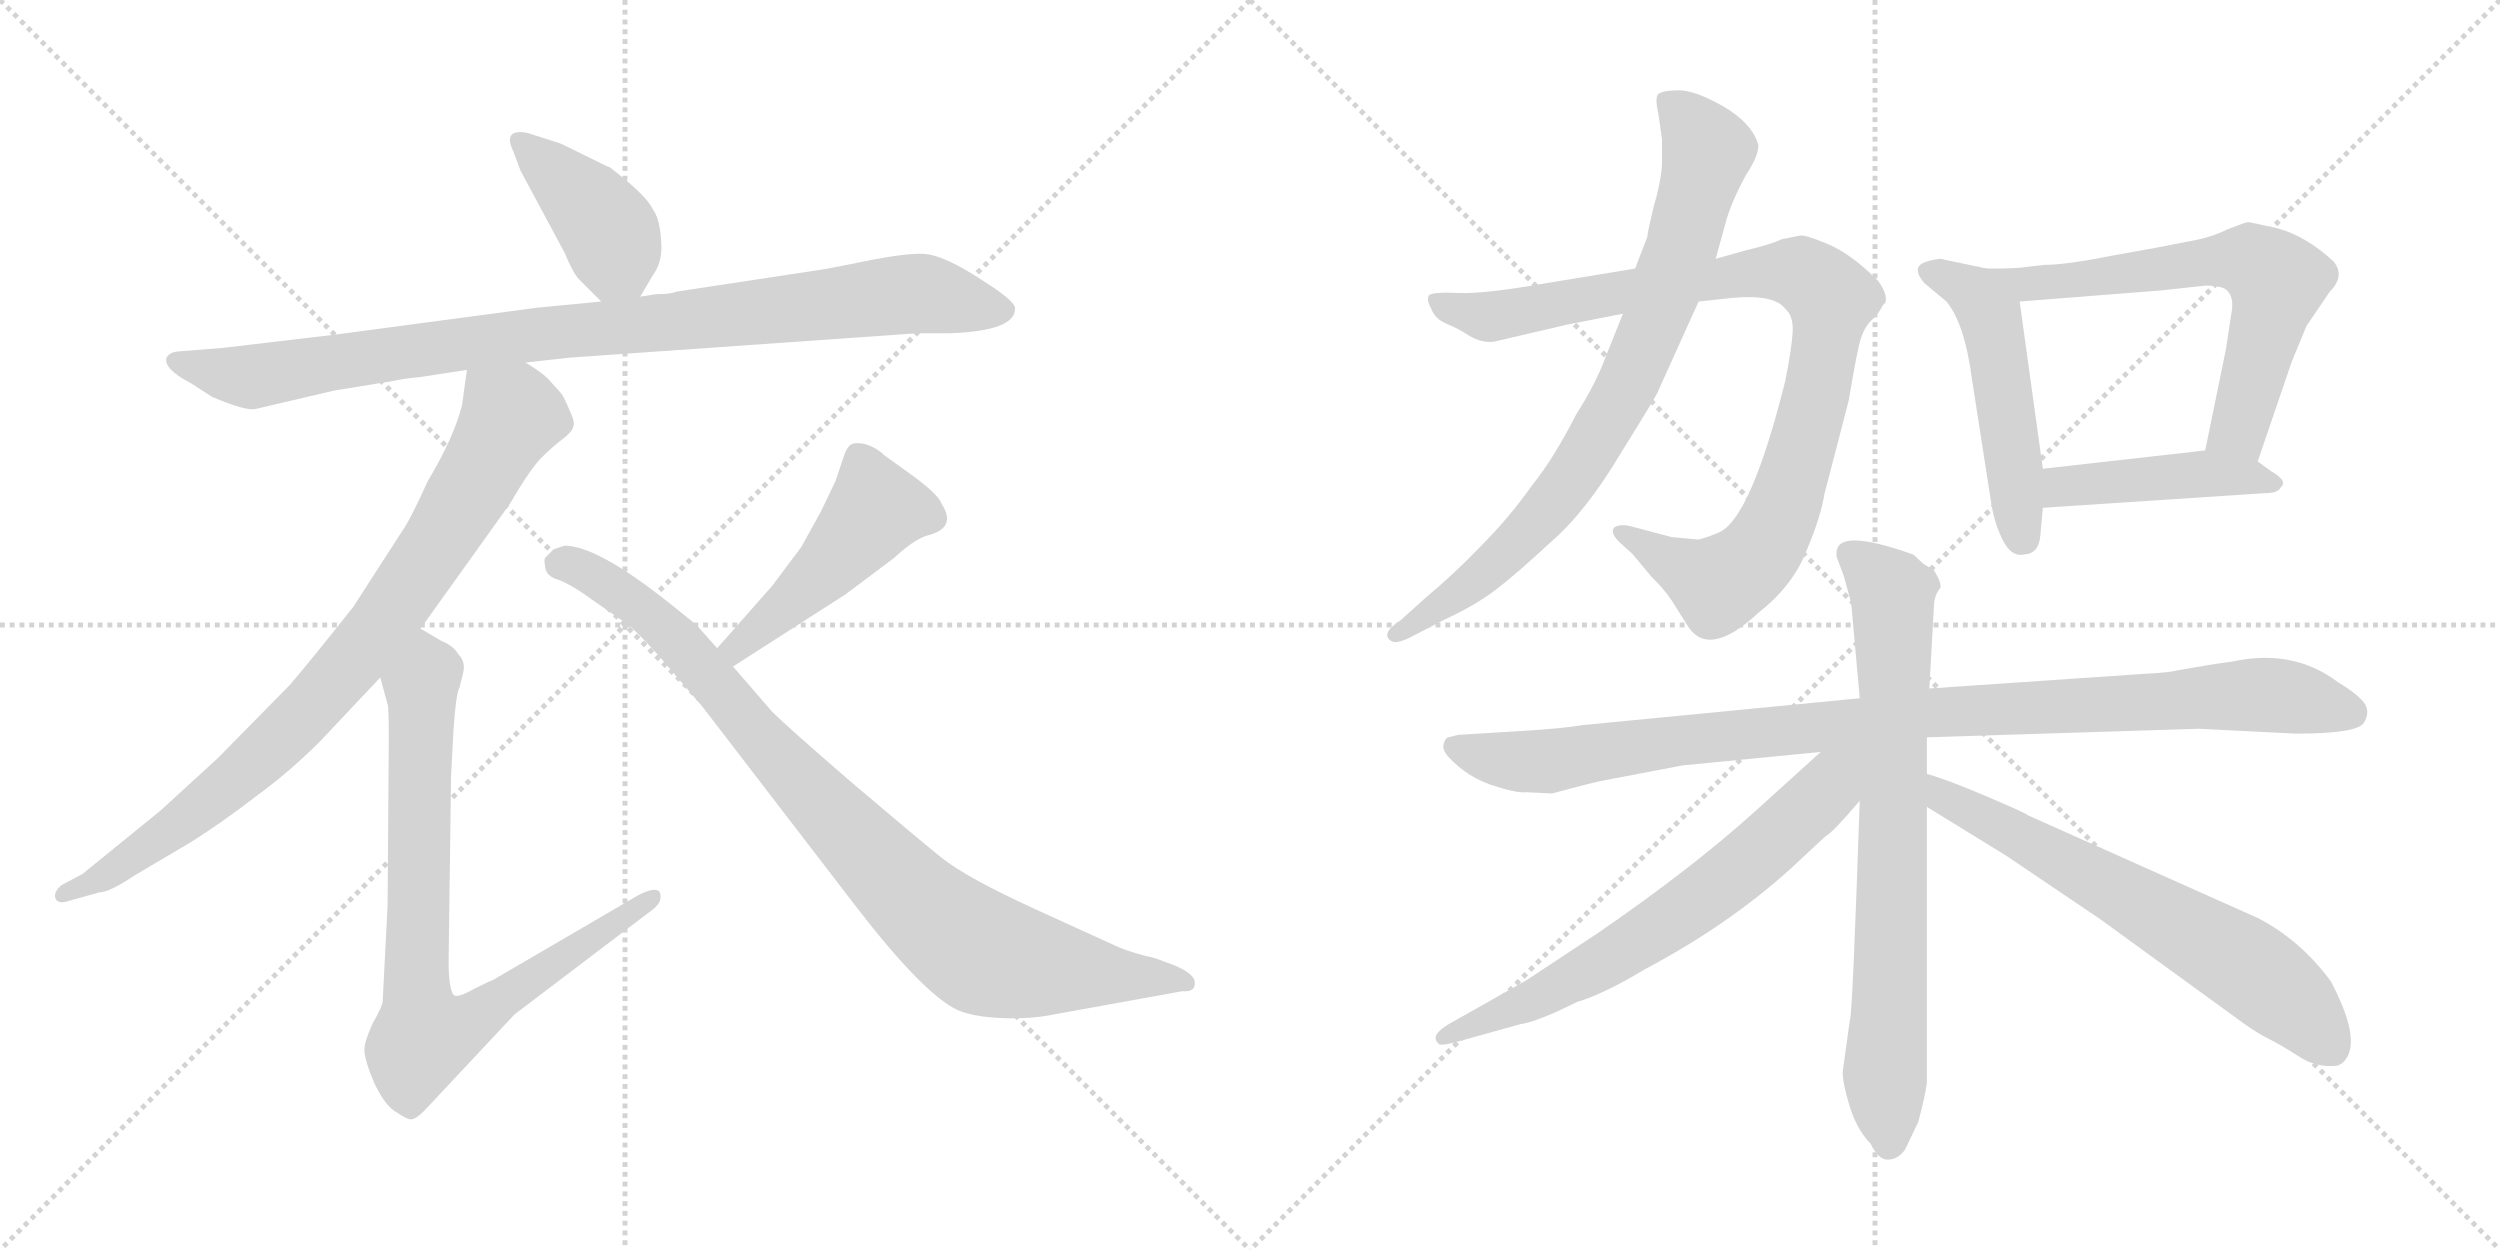 <svg version="1.1" viewBox="0 0 2048 1024" xmlns="http://www.w3.org/2000/svg">
  <g stroke="lightgray" stroke-dasharray="1,1" stroke-width="1" transform="scale(4, 4)">
    <line x1="0" y1="0" x2="256" y2="256"></line>
    <line x1="256" y1="0" x2="0" y2="256"></line>
    <line x1="128" y1="0" x2="128" y2="256"></line>
    <line x1="0" y1="128" x2="256" y2="128"></line>
    <line x1="256" y1="0" x2="512" y2="256"></line>
    <line x1="512" y1="0" x2="256" y2="256"></line>
    <line x1="384" y1="0" x2="384" y2="256"></line>
    <line x1="256" y1="128" x2="512" y2="128"></line>
  </g>
<g transform="scale(1, -1) translate(0, -850)">
   <style type="text/css">
    @keyframes keyframes0 {
      from {
       stroke: black;
       stroke-dashoffset: 406;
       stroke-width: 128;
       }
       57% {
       animation-timing-function: step-end;
       stroke: black;
       stroke-dashoffset: 0;
       stroke-width: 128;
       }
       to {
       stroke: black;
       stroke-width: 1024;
       }
       }
       #make-me-a-hanzi-animation-0 {
         animation: keyframes0 0.58s both;
         animation-delay: 0s;
         animation-timing-function: linear;
       }
    @keyframes keyframes1 {
      from {
       stroke: black;
       stroke-dashoffset: 942;
       stroke-width: 128;
       }
       75% {
       animation-timing-function: step-end;
       stroke: black;
       stroke-dashoffset: 0;
       stroke-width: 128;
       }
       to {
       stroke: black;
       stroke-width: 1024;
       }
       }
       #make-me-a-hanzi-animation-1 {
         animation: keyframes1 1.017s both;
         animation-delay: 0.58s;
         animation-timing-function: linear;
       }
    @keyframes keyframes2 {
      from {
       stroke: black;
       stroke-dashoffset: 845;
       stroke-width: 128;
       }
       73% {
       animation-timing-function: step-end;
       stroke: black;
       stroke-dashoffset: 0;
       stroke-width: 128;
       }
       to {
       stroke: black;
       stroke-width: 1024;
       }
       }
       #make-me-a-hanzi-animation-2 {
         animation: keyframes2 0.938s both;
         animation-delay: 1.597s;
         animation-timing-function: linear;
       }
    @keyframes keyframes3 {
      from {
       stroke: black;
       stroke-dashoffset: 806;
       stroke-width: 128;
       }
       72% {
       animation-timing-function: step-end;
       stroke: black;
       stroke-dashoffset: 0;
       stroke-width: 128;
       }
       to {
       stroke: black;
       stroke-width: 1024;
       }
       }
       #make-me-a-hanzi-animation-3 {
         animation: keyframes3 0.906s both;
         animation-delay: 2.535s;
         animation-timing-function: linear;
       }
    @keyframes keyframes4 {
      from {
       stroke: black;
       stroke-dashoffset: 468;
       stroke-width: 128;
       }
       60% {
       animation-timing-function: step-end;
       stroke: black;
       stroke-dashoffset: 0;
       stroke-width: 128;
       }
       to {
       stroke: black;
       stroke-width: 1024;
       }
       }
       #make-me-a-hanzi-animation-4 {
         animation: keyframes4 0.631s both;
         animation-delay: 3.441s;
         animation-timing-function: linear;
       }
    @keyframes keyframes5 {
      from {
       stroke: black;
       stroke-dashoffset: 901;
       stroke-width: 128;
       }
       75% {
       animation-timing-function: step-end;
       stroke: black;
       stroke-dashoffset: 0;
       stroke-width: 128;
       }
       to {
       stroke: black;
       stroke-width: 1024;
       }
       }
       #make-me-a-hanzi-animation-5 {
         animation: keyframes5 0.983s both;
         animation-delay: 4.071s;
         animation-timing-function: linear;
       }
    @keyframes keyframes6 {
      from {
       stroke: black;
       stroke-dashoffset: 943;
       stroke-width: 128;
       }
       75% {
       animation-timing-function: step-end;
       stroke: black;
       stroke-dashoffset: 0;
       stroke-width: 128;
       }
       to {
       stroke: black;
       stroke-width: 1024;
       }
       }
       #make-me-a-hanzi-animation-6 {
         animation: keyframes6 1.017s both;
         animation-delay: 5.055s;
         animation-timing-function: linear;
       }
    @keyframes keyframes7 {
      from {
       stroke: black;
       stroke-dashoffset: 797;
       stroke-width: 128;
       }
       72% {
       animation-timing-function: step-end;
       stroke: black;
       stroke-dashoffset: 0;
       stroke-width: 128;
       }
       to {
       stroke: black;
       stroke-width: 1024;
       }
       }
       #make-me-a-hanzi-animation-7 {
         animation: keyframes7 0.899s both;
         animation-delay: 6.072s;
         animation-timing-function: linear;
       }
    @keyframes keyframes8 {
      from {
       stroke: black;
       stroke-dashoffset: 503;
       stroke-width: 128;
       }
       62% {
       animation-timing-function: step-end;
       stroke: black;
       stroke-dashoffset: 0;
       stroke-width: 128;
       }
       to {
       stroke: black;
       stroke-width: 1024;
       }
       }
       #make-me-a-hanzi-animation-8 {
         animation: keyframes8 0.659s both;
         animation-delay: 6.971s;
         animation-timing-function: linear;
       }
    @keyframes keyframes9 {
      from {
       stroke: black;
       stroke-dashoffset: 627;
       stroke-width: 128;
       }
       67% {
       animation-timing-function: step-end;
       stroke: black;
       stroke-dashoffset: 0;
       stroke-width: 128;
       }
       to {
       stroke: black;
       stroke-width: 1024;
       }
       }
       #make-me-a-hanzi-animation-9 {
         animation: keyframes9 0.76s both;
         animation-delay: 7.63s;
         animation-timing-function: linear;
       }
    @keyframes keyframes10 {
      from {
       stroke: black;
       stroke-dashoffset: 442;
       stroke-width: 128;
       }
       59% {
       animation-timing-function: step-end;
       stroke: black;
       stroke-dashoffset: 0;
       stroke-width: 128;
       }
       to {
       stroke: black;
       stroke-width: 1024;
       }
       }
       #make-me-a-hanzi-animation-10 {
         animation: keyframes10 0.61s both;
         animation-delay: 8.39s;
         animation-timing-function: linear;
       }
    @keyframes keyframes11 {
      from {
       stroke: black;
       stroke-dashoffset: 996;
       stroke-width: 128;
       }
       76% {
       animation-timing-function: step-end;
       stroke: black;
       stroke-dashoffset: 0;
       stroke-width: 128;
       }
       to {
       stroke: black;
       stroke-width: 1024;
       }
       }
       #make-me-a-hanzi-animation-11 {
         animation: keyframes11 1.061s both;
         animation-delay: 9s;
         animation-timing-function: linear;
       }
    @keyframes keyframes12 {
      from {
       stroke: black;
       stroke-dashoffset: 755;
       stroke-width: 128;
       }
       71% {
       animation-timing-function: step-end;
       stroke: black;
       stroke-dashoffset: 0;
       stroke-width: 128;
       }
       to {
       stroke: black;
       stroke-width: 1024;
       }
       }
       #make-me-a-hanzi-animation-12 {
         animation: keyframes12 0.864s both;
         animation-delay: 10.061s;
         animation-timing-function: linear;
       }
    @keyframes keyframes13 {
      from {
       stroke: black;
       stroke-dashoffset: 667;
       stroke-width: 128;
       }
       68% {
       animation-timing-function: step-end;
       stroke: black;
       stroke-dashoffset: 0;
       stroke-width: 128;
       }
       to {
       stroke: black;
       stroke-width: 1024;
       }
       }
       #make-me-a-hanzi-animation-13 {
         animation: keyframes13 0.793s both;
         animation-delay: 10.925s;
         animation-timing-function: linear;
       }
    @keyframes keyframes14 {
      from {
       stroke: black;
       stroke-dashoffset: 653;
       stroke-width: 128;
       }
       68% {
       animation-timing-function: step-end;
       stroke: black;
       stroke-dashoffset: 0;
       stroke-width: 128;
       }
       to {
       stroke: black;
       stroke-width: 1024;
       }
       }
       #make-me-a-hanzi-animation-14 {
         animation: keyframes14 0.781s both;
         animation-delay: 11.718s;
         animation-timing-function: linear;
       }
</style>
<path d="M 524.5 607.0 L 534.5 624.0 Q 543.5 636.0 541.5 654.0 Q 540.5 671.0 534.5 679.0 Q 529.5 690.0 499.5 713.0 Q 498.5 713.0 478.5 723.0 Q 458.5 733.0 457.5 733.0 L 432.5 741.0 Q 423.5 743.0 419.5 740.0 Q 415.5 736.0 420.5 726.0 L 426.5 710.0 L 462.5 643.0 Q 469.5 626.0 474.5 621.0 L 492.5 603.0 C 511.5 584.0 511.5 584.0 524.5 607.0 Z" fill="lightgray"></path> 
<path d="M 466.5 557.0 L 751.5 577.0 L 778.5 577.0 Q 831.5 579.0 831.5 597.0 Q 832.5 602.0 811.5 616.0 L 797.5 625.0 Q 771.5 641.0 757.5 642.0 Q 743.5 643.0 708.5 636.0 Q 674.5 629.0 665.5 628.0 L 553.5 611.0 Q 549.5 609.0 537.5 609.0 L 524.5 607.0 L 492.5 603.0 L 440.5 598.0 L 275.5 576.0 L 182.5 565.0 L 144.5 562.0 Q 138.5 561.0 136.5 557.0 Q 133.5 548.0 156.5 536.0 L 173.5 525.0 Q 201.5 513.0 209.5 515.0 L 273.5 530.0 L 322.5 538.0 Q 331.5 540.0 343.5 541.0 L 382.5 547.0 L 430.5 553.0 L 466.5 557.0 Z" fill="lightgray"></path> 
<path d="M 382.5 547.0 L 378.5 518.0 Q 371.5 491.0 350.5 456.0 Q 335.5 423.0 329.5 415.0 L 289.5 353.0 Q 255.5 310.0 237.5 289.0 L 178.5 229.0 L 131.5 186.0 L 67.5 134.0 L 50.5 125.0 Q 43.5 119.0 45.5 114.0 Q 47.5 109.0 56.5 112.0 L 81.5 119.0 Q 89.5 119.0 110.5 133.0 L 154.5 159.0 Q 180.5 175.0 211.5 199.0 Q 237.5 218.0 262.5 243.0 L 311.5 295.0 L 344.5 335.0 L 417.5 437.0 Q 434.5 466.0 443.5 475.0 Q 452.5 484.0 460.5 490.0 Q 468.5 496.0 469.5 500.0 Q 471.5 504.0 466.5 514.0 Q 462.5 524.0 459.5 528.0 L 450.5 538.0 Q 445.5 544.0 430.5 553.0 C 405.5 570.0 386.5 577.0 382.5 547.0 Z" fill="lightgray"></path> 
<path d="M 311.5 295.0 L 317.5 273.0 Q 318.5 272.0 318.5 245.0 L 317.5 108.0 L 313.5 30.0 Q 313.5 26.0 305.5 12.0 Q 298.5 -3.0 298.5 -10.0 Q 298.5 -18.0 306.5 -37.0 Q 315.5 -56.0 324.5 -61.0 Q 333.5 -67.0 336.5 -67.0 Q 340.5 -67.0 347.5 -60.0 L 421.5 19.0 L 533.5 104.0 Q 543.5 111.0 540.5 119.0 Q 537.5 124.0 523.5 117.0 L 403.5 47.0 Q 402.5 47.0 388.5 40.0 Q 374.5 32.0 371.5 35.0 Q 367.5 41.0 367.5 62.0 L 369.5 214.0 L 371.5 252.0 Q 373.5 282.0 376.5 287.0 L 379.5 299.0 Q 381.5 308.0 375.5 314.0 Q 371.5 321.0 361.5 325.0 L 344.5 335.0 C 318.5 350.0 303.5 324.0 311.5 295.0 Z" fill="lightgray"></path> 
<path d="M 632.5 370.0 L 587.5 319.0 C 567.5 297.0 575.5 288.0 600.5 304.0 L 692.5 363.0 L 732.5 393.0 Q 747.5 407.0 758.5 411.0 Q 784.5 417.0 771.5 437.0 Q 769.5 444.0 749.5 459.0 L 724.5 477.0 Q 718.5 483.0 709.5 486.0 Q 701.5 488.0 697.5 486.0 Q 693.5 484.0 690.5 474.0 L 684.5 456.0 L 672.5 431.0 L 656.5 402.0 L 632.5 370.0 Z" fill="lightgray"></path> 
<path d="M 587.5 319.0 L 571.5 337.0 Q 568.5 340.0 549.5 355.0 Q 489.5 403.0 462.5 403.0 L 453.5 400.0 L 446.5 393.0 Q 445.5 390.0 446.5 387.0 Q 446.5 378.0 457.5 375.0 Q 468.5 371.0 487.5 357.0 L 513.5 339.0 Q 520.5 334.0 539.5 313.0 L 575.5 271.0 L 701.5 107.0 Q 755.5 37.0 783.5 23.0 Q 796.5 17.0 820.5 16.0 Q 844.5 15.0 863.5 19.0 L 968.5 38.0 Q 980.5 37.0 978.5 47.0 Q 976.5 53.0 962.5 59.0 L 946.5 65.0 Q 928.5 69.0 916.5 74.0 L 848.5 105.0 Q 791.5 131.0 770.5 148.0 Q 749.5 165.0 696.5 210.0 Q 644.5 255.0 632.5 267.0 L 600.5 304.0 L 587.5 319.0 Z" fill="lightgray"></path> 
<path d="M 1339.5 630.0 L 1266.5 618.0 Q 1215.5 609.0 1194.5 610.0 Q 1173.5 611.0 1170.5 608.0 Q 1168.5 604.0 1172.5 597.0 Q 1175.5 589.0 1184.5 585.0 Q 1194.5 581.0 1203.5 575.0 Q 1213.5 569.0 1223.5 570.0 L 1283.5 584.0 L 1329.5 593.0 L 1391.5 603.0 L 1419.5 606.0 Q 1453.5 609.0 1462.5 597.0 Q 1469.5 591.0 1468.5 577.0 Q 1467.5 563.0 1462.5 538.0 Q 1434.5 426.0 1408.5 414.0 Q 1399.5 410.0 1391.5 408.0 L 1369.5 410.0 L 1335.5 419.0 Q 1327.5 421.0 1322.5 418.0 Q 1318.5 414.0 1326.5 406.0 L 1337.5 396.0 L 1352.5 378.0 Q 1364.5 366.0 1369.5 358.0 L 1381.5 339.0 Q 1398.5 309.0 1440.5 348.0 Q 1468.5 370.0 1479.5 398.0 Q 1491.5 426.0 1494.5 445.0 L 1514.5 522.0 Q 1521.5 564.0 1524.5 573.0 Q 1527.5 582.0 1532.5 587.0 Q 1538.5 592.0 1542.5 600.0 L 1544.5 602.0 Q 1546.5 609.0 1538.5 620.0 Q 1516.5 642.0 1497.5 650.0 Q 1478.5 658.0 1474.5 657.0 L 1459.5 654.0 Q 1451.5 650.0 1430.5 645.0 L 1405.5 638.0 L 1339.5 630.0 Z" fill="lightgray"></path> 
<path d="M 1349.5 656.0 L 1339.5 630.0 L 1329.5 593.0 L 1315.5 558.0 Q 1307.5 536.0 1291.5 511.0 Q 1272.5 474.0 1255.5 453.0 Q 1236.5 426.0 1212.5 402.0 Q 1192.5 381.0 1167.5 360.0 L 1147.5 342.0 Q 1130.5 331.0 1139.5 325.0 Q 1143.5 322.0 1155.5 328.0 L 1182.5 342.0 Q 1208.5 354.0 1225.5 367.0 Q 1242.5 380.0 1270.5 406.0 Q 1299.5 431.0 1328.5 480.0 Q 1358.5 528.0 1358.5 530.0 L 1391.5 603.0 L 1405.5 638.0 L 1413.5 667.0 Q 1417.5 683.0 1430.5 707.0 Q 1440.5 722.0 1440.5 731.0 Q 1435.5 749.0 1411.5 763.0 Q 1388.5 776.0 1375.5 776.0 Q 1362.5 776.0 1358.5 773.0 Q 1355.5 770.0 1358.5 757.0 L 1361.5 736.0 L 1361.5 715.0 Q 1360.5 700.0 1354.5 680.0 Q 1349.5 659.0 1349.5 656.0 Z" fill="lightgray"></path> 
<path d="M 1627.5 630.0 L 1589.5 638.0 Q 1573.5 636.0 1571.5 631.0 Q 1569.5 626.0 1576.5 618.0 L 1594.5 603.0 Q 1609.5 585.0 1615.5 539.0 L 1631.5 436.0 Q 1634.5 419.0 1641.5 406.0 Q 1648.5 393.0 1659.5 396.0 Q 1670.5 397.0 1671.5 412.0 L 1673.5 434.0 L 1673.5 466.0 L 1654.5 603.0 C 1651.5 625.0 1651.5 625.0 1627.5 630.0 Z" fill="lightgray"></path> 
<path d="M 1849.5 472.0 L 1877.5 554.0 L 1889.5 583.0 L 1908.5 611.0 Q 1921.5 624.0 1911.5 636.0 Q 1888.5 657.0 1865.5 663.0 Q 1843.5 668.0 1841.5 668.0 Q 1839.5 668.0 1824.5 662.0 Q 1810.5 655.0 1791.5 652.0 Q 1772.5 648.0 1732.5 641.0 Q 1692.5 633.0 1674.5 633.0 L 1657.5 631.0 Q 1651.5 630.0 1627.5 630.0 C 1597.5 630.0 1624.5 601.0 1654.5 603.0 L 1769.5 612.0 L 1806.5 616.0 Q 1820.5 616.0 1824.5 612.0 Q 1829.5 607.0 1828.5 597.0 L 1823.5 564.0 L 1806.5 481.0 C 1800.5 452.0 1839.5 444.0 1849.5 472.0 Z" fill="lightgray"></path> 
<path d="M 1673.5 434.0 L 1855.5 446.0 Q 1866.5 446.0 1868.5 451.0 Q 1874.5 456.0 1860.5 464.0 L 1849.5 472.0 C 1833.5 484.0 1833.5 484.0 1806.5 481.0 L 1673.5 466.0 C 1643.5 463.0 1643.5 432.0 1673.5 434.0 Z" fill="lightgray"></path> 
<path d="M 1523.5 278.0 L 1296.5 256.0 Q 1278.5 253.0 1243.5 251.0 L 1194.5 248.0 L 1186.5 246.0 Q 1183.5 245.0 1182.5 240.0 Q 1181.5 235.0 1187.5 229.0 Q 1201.5 214.0 1221.5 207.0 Q 1242.5 200.0 1250.5 201.0 L 1271.5 200.0 Q 1308.5 210.0 1315.5 211.0 L 1378.5 223.0 L 1491.5 234.0 L 1578.5 246.0 L 1801.5 253.0 L 1880.5 249.0 Q 1931.5 249.0 1936.5 258.0 Q 1941.5 266.0 1937.5 273.0 Q 1933.5 280.0 1915.5 291.0 Q 1878.5 319.0 1828.5 308.0 Q 1812.5 306.0 1784.5 301.0 Q 1777.5 299.0 1756.5 298.0 L 1580.5 286.0 L 1523.5 278.0 Z" fill="lightgray"></path> 
<path d="M 1504.5 397.0 L 1504.5 394.0 L 1510.5 378.0 L 1516.5 356.0 L 1523.5 278.0 L 1523.5 194.0 Q 1517.5 18.0 1515.5 15.0 L 1509.5 -28.0 Q 1509.5 -38.0 1515.5 -57.0 Q 1521.5 -76.0 1532.5 -87.0 Q 1538.5 -100.0 1546.5 -100.0 Q 1554.5 -100.0 1560.5 -92.0 L 1571.5 -69.0 Q 1577.5 -46.0 1578.5 -37.0 L 1578.5 189.0 L 1578.5 216.0 L 1578.5 246.0 L 1580.5 286.0 L 1584.5 357.0 Q 1585.5 363.0 1588.5 367.0 Q 1592.5 370.0 1583.5 384.0 Q 1577.5 386.0 1572.5 391.0 Q 1567.5 396.0 1566.5 396.0 Q 1504.5 418.0 1504.5 397.0 Z" fill="lightgray"></path> 
<path d="M 1491.5 234.0 L 1438.5 186.0 Q 1386.5 139.0 1309.5 86.0 L 1250.5 47.0 L 1188.5 12.0 Q 1170.5 2.0 1178.5 -5.0 Q 1179.5 -7.0 1191.5 -4.0 L 1245.5 11.0 Q 1259.5 13.0 1291.5 29.0 Q 1314.5 36.0 1347.5 56.0 Q 1415.5 92.0 1466.5 138.0 L 1495.5 165.0 Q 1500.5 167.0 1523.5 194.0 C 1564.5 241.0 1525.5 264.0 1491.5 234.0 Z" fill="lightgray"></path> 
<path d="M 1578.5 189.0 L 1643.5 149.0 L 1720.5 97.0 L 1837.5 12.0 Q 1848.5 4.0 1858.5 -1.0 Q 1868.5 -6.0 1882.5 -15.0 Q 1897.5 -25.0 1914.5 -23.0 Q 1921.5 -21.0 1924.5 -12.0 Q 1930.5 6.0 1909.5 46.0 Q 1884.5 80.0 1849.5 98.0 L 1661.5 182.0 Q 1659.5 184.0 1626.5 198.0 Q 1593.5 212.0 1578.5 216.0 C 1549.5 225.0 1552.5 205.0 1578.5 189.0 Z" fill="lightgray"></path> 
      <clipPath id="make-me-a-hanzi-clip-0">
      <path d="M 524.5 607.0 L 534.5 624.0 Q 543.5 636.0 541.5 654.0 Q 540.5 671.0 534.5 679.0 Q 529.5 690.0 499.5 713.0 Q 498.5 713.0 478.5 723.0 Q 458.5 733.0 457.5 733.0 L 432.5 741.0 Q 423.5 743.0 419.5 740.0 Q 415.5 736.0 420.5 726.0 L 426.5 710.0 L 462.5 643.0 Q 469.5 626.0 474.5 621.0 L 492.5 603.0 C 511.5 584.0 511.5 584.0 524.5 607.0 Z" fill="lightgray"></path>
      </clipPath>
      <path clip-path="url(#make-me-a-hanzi-clip-0)" d="M 426.5 733.0 L 483.5 680.0 L 500.5 657.0 L 517.5 617.0 " fill="none" id="make-me-a-hanzi-animation-0" stroke-dasharray="278 556" stroke-linecap="round"></path>

      <clipPath id="make-me-a-hanzi-clip-1">
      <path d="M 466.5 557.0 L 751.5 577.0 L 778.5 577.0 Q 831.5 579.0 831.5 597.0 Q 832.5 602.0 811.5 616.0 L 797.5 625.0 Q 771.5 641.0 757.5 642.0 Q 743.5 643.0 708.5 636.0 Q 674.5 629.0 665.5 628.0 L 553.5 611.0 Q 549.5 609.0 537.5 609.0 L 524.5 607.0 L 492.5 603.0 L 440.5 598.0 L 275.5 576.0 L 182.5 565.0 L 144.5 562.0 Q 138.5 561.0 136.5 557.0 Q 133.5 548.0 156.5 536.0 L 173.5 525.0 Q 201.5 513.0 209.5 515.0 L 273.5 530.0 L 322.5 538.0 Q 331.5 540.0 343.5 541.0 L 382.5 547.0 L 430.5 553.0 L 466.5 557.0 Z" fill="lightgray"></path>
      </clipPath>
      <path clip-path="url(#make-me-a-hanzi-clip-1)" d="M 143.5 554.0 L 202.5 541.0 L 420.5 574.0 L 753.5 610.0 L 822.5 596.0 " fill="none" id="make-me-a-hanzi-animation-1" stroke-dasharray="814 1628" stroke-linecap="round"></path>

      <clipPath id="make-me-a-hanzi-clip-2">
      <path d="M 382.5 547.0 L 378.5 518.0 Q 371.5 491.0 350.5 456.0 Q 335.5 423.0 329.5 415.0 L 289.5 353.0 Q 255.5 310.0 237.5 289.0 L 178.5 229.0 L 131.5 186.0 L 67.5 134.0 L 50.5 125.0 Q 43.5 119.0 45.5 114.0 Q 47.5 109.0 56.5 112.0 L 81.5 119.0 Q 89.5 119.0 110.5 133.0 L 154.5 159.0 Q 180.5 175.0 211.5 199.0 Q 237.5 218.0 262.5 243.0 L 311.5 295.0 L 344.5 335.0 L 417.5 437.0 Q 434.5 466.0 443.5 475.0 Q 452.5 484.0 460.5 490.0 Q 468.5 496.0 469.5 500.0 Q 471.5 504.0 466.5 514.0 Q 462.5 524.0 459.5 528.0 L 450.5 538.0 Q 445.5 544.0 430.5 553.0 C 405.5 570.0 386.5 577.0 382.5 547.0 Z" fill="lightgray"></path>
      </clipPath>
      <path clip-path="url(#make-me-a-hanzi-clip-2)" d="M 389.5 539.0 L 419.5 509.0 L 361.5 409.0 L 303.5 327.0 L 259.5 275.0 L 192.5 211.0 L 97.5 140.0 L 51.5 118.0 " fill="none" id="make-me-a-hanzi-animation-2" stroke-dasharray="717 1434" stroke-linecap="round"></path>

      <clipPath id="make-me-a-hanzi-clip-3">
      <path d="M 311.5 295.0 L 317.5 273.0 Q 318.5 272.0 318.5 245.0 L 317.5 108.0 L 313.5 30.0 Q 313.5 26.0 305.5 12.0 Q 298.5 -3.0 298.5 -10.0 Q 298.5 -18.0 306.5 -37.0 Q 315.5 -56.0 324.5 -61.0 Q 333.5 -67.0 336.5 -67.0 Q 340.5 -67.0 347.5 -60.0 L 421.5 19.0 L 533.5 104.0 Q 543.5 111.0 540.5 119.0 Q 537.5 124.0 523.5 117.0 L 403.5 47.0 Q 402.5 47.0 388.5 40.0 Q 374.5 32.0 371.5 35.0 Q 367.5 41.0 367.5 62.0 L 369.5 214.0 L 371.5 252.0 Q 373.5 282.0 376.5 287.0 L 379.5 299.0 Q 381.5 308.0 375.5 314.0 Q 371.5 321.0 361.5 325.0 L 344.5 335.0 C 318.5 350.0 303.5 324.0 311.5 295.0 Z" fill="lightgray"></path>
      </clipPath>
      <path clip-path="url(#make-me-a-hanzi-clip-3)" d="M 345.5 326.0 L 351.5 299.0 L 344.5 286.0 L 341.5 36.0 L 346.5 1.0 L 376.5 8.0 L 535.5 115.0 " fill="none" id="make-me-a-hanzi-animation-3" stroke-dasharray="678 1356" stroke-linecap="round"></path>

      <clipPath id="make-me-a-hanzi-clip-4">
      <path d="M 632.5 370.0 L 587.5 319.0 C 567.5 297.0 575.5 288.0 600.5 304.0 L 692.5 363.0 L 732.5 393.0 Q 747.5 407.0 758.5 411.0 Q 784.5 417.0 771.5 437.0 Q 769.5 444.0 749.5 459.0 L 724.5 477.0 Q 718.5 483.0 709.5 486.0 Q 701.5 488.0 697.5 486.0 Q 693.5 484.0 690.5 474.0 L 684.5 456.0 L 672.5 431.0 L 656.5 402.0 L 632.5 370.0 Z" fill="lightgray"></path>
      </clipPath>
      <path clip-path="url(#make-me-a-hanzi-clip-4)" d="M 760.5 426.0 L 717.5 433.0 L 649.5 358.0 L 603.5 319.0 L 596.5 320.0 " fill="none" id="make-me-a-hanzi-animation-4" stroke-dasharray="340 680" stroke-linecap="round"></path>

      <clipPath id="make-me-a-hanzi-clip-5">
      <path d="M 587.5 319.0 L 571.5 337.0 Q 568.5 340.0 549.5 355.0 Q 489.5 403.0 462.5 403.0 L 453.5 400.0 L 446.5 393.0 Q 445.5 390.0 446.5 387.0 Q 446.5 378.0 457.5 375.0 Q 468.5 371.0 487.5 357.0 L 513.5 339.0 Q 520.5 334.0 539.5 313.0 L 575.5 271.0 L 701.5 107.0 Q 755.5 37.0 783.5 23.0 Q 796.5 17.0 820.5 16.0 Q 844.5 15.0 863.5 19.0 L 968.5 38.0 Q 980.5 37.0 978.5 47.0 Q 976.5 53.0 962.5 59.0 L 946.5 65.0 Q 928.5 69.0 916.5 74.0 L 848.5 105.0 Q 791.5 131.0 770.5 148.0 Q 749.5 165.0 696.5 210.0 Q 644.5 255.0 632.5 267.0 L 600.5 304.0 L 587.5 319.0 Z" fill="lightgray"></path>
      </clipPath>
      <path clip-path="url(#make-me-a-hanzi-clip-5)" d="M 456.5 390.0 L 479.5 382.0 L 531.5 349.0 L 714.5 147.0 L 795.5 75.0 L 840.5 60.0 L 970.5 46.0 " fill="none" id="make-me-a-hanzi-animation-5" stroke-dasharray="773 1546" stroke-linecap="round"></path>

      <clipPath id="make-me-a-hanzi-clip-6">
      <path d="M 1339.5 630.0 L 1266.5 618.0 Q 1215.5 609.0 1194.5 610.0 Q 1173.5 611.0 1170.5 608.0 Q 1168.5 604.0 1172.5 597.0 Q 1175.5 589.0 1184.5 585.0 Q 1194.5 581.0 1203.5 575.0 Q 1213.5 569.0 1223.5 570.0 L 1283.5 584.0 L 1329.5 593.0 L 1391.5 603.0 L 1419.5 606.0 Q 1453.5 609.0 1462.5 597.0 Q 1469.5 591.0 1468.5 577.0 Q 1467.5 563.0 1462.5 538.0 Q 1434.5 426.0 1408.5 414.0 Q 1399.5 410.0 1391.5 408.0 L 1369.5 410.0 L 1335.5 419.0 Q 1327.5 421.0 1322.5 418.0 Q 1318.5 414.0 1326.5 406.0 L 1337.5 396.0 L 1352.5 378.0 Q 1364.5 366.0 1369.5 358.0 L 1381.5 339.0 Q 1398.5 309.0 1440.5 348.0 Q 1468.5 370.0 1479.5 398.0 Q 1491.5 426.0 1494.5 445.0 L 1514.5 522.0 Q 1521.5 564.0 1524.5 573.0 Q 1527.5 582.0 1532.5 587.0 Q 1538.5 592.0 1542.5 600.0 L 1544.5 602.0 Q 1546.5 609.0 1538.5 620.0 Q 1516.5 642.0 1497.5 650.0 Q 1478.5 658.0 1474.5 657.0 L 1459.5 654.0 Q 1451.5 650.0 1430.5 645.0 L 1405.5 638.0 L 1339.5 630.0 Z" fill="lightgray"></path>
      </clipPath>
      <path clip-path="url(#make-me-a-hanzi-clip-6)" d="M 1175.5 603.0 L 1220.5 590.0 L 1444.5 628.0 L 1473.5 627.0 L 1500.5 605.0 L 1478.5 490.0 L 1458.5 428.0 L 1441.5 397.0 L 1408.5 371.0 L 1329.5 414.0 " fill="none" id="make-me-a-hanzi-animation-6" stroke-dasharray="815 1630" stroke-linecap="round"></path>

      <clipPath id="make-me-a-hanzi-clip-7">
      <path d="M 1349.5 656.0 L 1339.5 630.0 L 1329.5 593.0 L 1315.5 558.0 Q 1307.5 536.0 1291.5 511.0 Q 1272.5 474.0 1255.5 453.0 Q 1236.5 426.0 1212.5 402.0 Q 1192.5 381.0 1167.5 360.0 L 1147.5 342.0 Q 1130.5 331.0 1139.5 325.0 Q 1143.5 322.0 1155.5 328.0 L 1182.5 342.0 Q 1208.5 354.0 1225.5 367.0 Q 1242.5 380.0 1270.5 406.0 Q 1299.5 431.0 1328.5 480.0 Q 1358.5 528.0 1358.5 530.0 L 1391.5 603.0 L 1405.5 638.0 L 1413.5 667.0 Q 1417.5 683.0 1430.5 707.0 Q 1440.5 722.0 1440.5 731.0 Q 1435.5 749.0 1411.5 763.0 Q 1388.5 776.0 1375.5 776.0 Q 1362.5 776.0 1358.5 773.0 Q 1355.5 770.0 1358.5 757.0 L 1361.5 736.0 L 1361.5 715.0 Q 1360.5 700.0 1354.5 680.0 Q 1349.5 659.0 1349.5 656.0 Z" fill="lightgray"></path>
      </clipPath>
      <path clip-path="url(#make-me-a-hanzi-clip-7)" d="M 1363.5 769.0 L 1391.5 741.0 L 1397.5 720.0 L 1376.5 643.0 L 1326.5 521.0 L 1276.5 444.0 L 1239.5 402.0 L 1143.5 330.0 " fill="none" id="make-me-a-hanzi-animation-7" stroke-dasharray="669 1338" stroke-linecap="round"></path>

      <clipPath id="make-me-a-hanzi-clip-8">
      <path d="M 1627.5 630.0 L 1589.5 638.0 Q 1573.5 636.0 1571.5 631.0 Q 1569.5 626.0 1576.5 618.0 L 1594.5 603.0 Q 1609.5 585.0 1615.5 539.0 L 1631.5 436.0 Q 1634.5 419.0 1641.5 406.0 Q 1648.5 393.0 1659.5 396.0 Q 1670.5 397.0 1671.5 412.0 L 1673.5 434.0 L 1673.5 466.0 L 1654.5 603.0 C 1651.5 625.0 1651.5 625.0 1627.5 630.0 Z" fill="lightgray"></path>
      </clipPath>
      <path clip-path="url(#make-me-a-hanzi-clip-8)" d="M 1579.5 627.0 L 1605.5 618.0 L 1630.5 590.0 L 1657.5 410.0 " fill="none" id="make-me-a-hanzi-animation-8" stroke-dasharray="375 750" stroke-linecap="round"></path>

      <clipPath id="make-me-a-hanzi-clip-9">
      <path d="M 1849.5 472.0 L 1877.5 554.0 L 1889.5 583.0 L 1908.5 611.0 Q 1921.5 624.0 1911.5 636.0 Q 1888.5 657.0 1865.5 663.0 Q 1843.5 668.0 1841.5 668.0 Q 1839.5 668.0 1824.5 662.0 Q 1810.5 655.0 1791.5 652.0 Q 1772.5 648.0 1732.5 641.0 Q 1692.5 633.0 1674.5 633.0 L 1657.5 631.0 Q 1651.5 630.0 1627.5 630.0 C 1597.5 630.0 1624.5 601.0 1654.5 603.0 L 1769.5 612.0 L 1806.5 616.0 Q 1820.5 616.0 1824.5 612.0 Q 1829.5 607.0 1828.5 597.0 L 1823.5 564.0 L 1806.5 481.0 C 1800.5 452.0 1839.5 444.0 1849.5 472.0 Z" fill="lightgray"></path>
      </clipPath>
      <path clip-path="url(#make-me-a-hanzi-clip-9)" d="M 1645.5 621.0 L 1675.5 618.0 L 1832.5 637.0 L 1859.5 626.0 L 1863.5 608.0 L 1842.5 528.0 L 1831.5 498.0 L 1815.5 486.0 " fill="none" id="make-me-a-hanzi-animation-9" stroke-dasharray="499 998" stroke-linecap="round"></path>

      <clipPath id="make-me-a-hanzi-clip-10">
      <path d="M 1673.5 434.0 L 1855.5 446.0 Q 1866.5 446.0 1868.5 451.0 Q 1874.5 456.0 1860.5 464.0 L 1849.5 472.0 C 1833.5 484.0 1833.5 484.0 1806.5 481.0 L 1673.5 466.0 C 1643.5 463.0 1643.5 432.0 1673.5 434.0 Z" fill="lightgray"></path>
      </clipPath>
      <path clip-path="url(#make-me-a-hanzi-clip-10)" d="M 1680.5 439.0 L 1687.5 450.0 L 1740.5 456.0 L 1810.5 462.0 L 1859.5 455.0 " fill="none" id="make-me-a-hanzi-animation-10" stroke-dasharray="314 628" stroke-linecap="round"></path>

      <clipPath id="make-me-a-hanzi-clip-11">
      <path d="M 1523.5 278.0 L 1296.5 256.0 Q 1278.5 253.0 1243.5 251.0 L 1194.5 248.0 L 1186.5 246.0 Q 1183.5 245.0 1182.5 240.0 Q 1181.5 235.0 1187.5 229.0 Q 1201.5 214.0 1221.5 207.0 Q 1242.5 200.0 1250.5 201.0 L 1271.5 200.0 Q 1308.5 210.0 1315.5 211.0 L 1378.5 223.0 L 1491.5 234.0 L 1578.5 246.0 L 1801.5 253.0 L 1880.5 249.0 Q 1931.5 249.0 1936.5 258.0 Q 1941.5 266.0 1937.5 273.0 Q 1933.5 280.0 1915.5 291.0 Q 1878.5 319.0 1828.5 308.0 Q 1812.5 306.0 1784.5 301.0 Q 1777.5 299.0 1756.5 298.0 L 1580.5 286.0 L 1523.5 278.0 Z" fill="lightgray"></path>
      </clipPath>
      <path clip-path="url(#make-me-a-hanzi-clip-11)" d="M 1192.5 238.0 L 1236.5 226.0 L 1275.5 226.0 L 1576.5 266.0 L 1841.5 281.0 L 1926.5 266.0 " fill="none" id="make-me-a-hanzi-animation-11" stroke-dasharray="868 1736" stroke-linecap="round"></path>

      <clipPath id="make-me-a-hanzi-clip-12">
      <path d="M 1504.5 397.0 L 1504.5 394.0 L 1510.5 378.0 L 1516.5 356.0 L 1523.5 278.0 L 1523.5 194.0 Q 1517.5 18.0 1515.5 15.0 L 1509.5 -28.0 Q 1509.5 -38.0 1515.5 -57.0 Q 1521.5 -76.0 1532.5 -87.0 Q 1538.5 -100.0 1546.5 -100.0 Q 1554.5 -100.0 1560.5 -92.0 L 1571.5 -69.0 Q 1577.5 -46.0 1578.5 -37.0 L 1578.5 189.0 L 1578.5 216.0 L 1578.5 246.0 L 1580.5 286.0 L 1584.5 357.0 Q 1585.5 363.0 1588.5 367.0 Q 1592.5 370.0 1583.5 384.0 Q 1577.5 386.0 1572.5 391.0 Q 1567.5 396.0 1566.5 396.0 Q 1504.5 418.0 1504.5 397.0 Z" fill="lightgray"></path>
      </clipPath>
      <path clip-path="url(#make-me-a-hanzi-clip-12)" d="M 1516.5 396.0 L 1550.5 364.0 L 1547.5 -88.0 " fill="none" id="make-me-a-hanzi-animation-12" stroke-dasharray="627 1254" stroke-linecap="round"></path>

      <clipPath id="make-me-a-hanzi-clip-13">
      <path d="M 1491.5 234.0 L 1438.5 186.0 Q 1386.5 139.0 1309.5 86.0 L 1250.5 47.0 L 1188.5 12.0 Q 1170.5 2.0 1178.5 -5.0 Q 1179.5 -7.0 1191.5 -4.0 L 1245.5 11.0 Q 1259.5 13.0 1291.5 29.0 Q 1314.5 36.0 1347.5 56.0 Q 1415.5 92.0 1466.5 138.0 L 1495.5 165.0 Q 1500.5 167.0 1523.5 194.0 C 1564.5 241.0 1525.5 264.0 1491.5 234.0 Z" fill="lightgray"></path>
      </clipPath>
      <path clip-path="url(#make-me-a-hanzi-clip-13)" d="M 1519.5 231.0 L 1486.5 192.0 L 1379.5 104.0 L 1276.5 41.0 L 1184.5 0.0 " fill="none" id="make-me-a-hanzi-animation-13" stroke-dasharray="539 1078" stroke-linecap="round"></path>

      <clipPath id="make-me-a-hanzi-clip-14">
      <path d="M 1578.5 189.0 L 1643.5 149.0 L 1720.5 97.0 L 1837.5 12.0 Q 1848.5 4.0 1858.5 -1.0 Q 1868.5 -6.0 1882.5 -15.0 Q 1897.5 -25.0 1914.5 -23.0 Q 1921.5 -21.0 1924.5 -12.0 Q 1930.5 6.0 1909.5 46.0 Q 1884.5 80.0 1849.5 98.0 L 1661.5 182.0 Q 1659.5 184.0 1626.5 198.0 Q 1593.5 212.0 1578.5 216.0 C 1549.5 225.0 1552.5 205.0 1578.5 189.0 Z" fill="lightgray"></path>
      </clipPath>
      <path clip-path="url(#make-me-a-hanzi-clip-14)" d="M 1581.5 209.0 L 1591.5 196.0 L 1837.5 61.0 L 1884.5 23.0 L 1908.5 -8.0 " fill="none" id="make-me-a-hanzi-animation-14" stroke-dasharray="525 1050" stroke-linecap="round"></path>

</g>
</svg>
